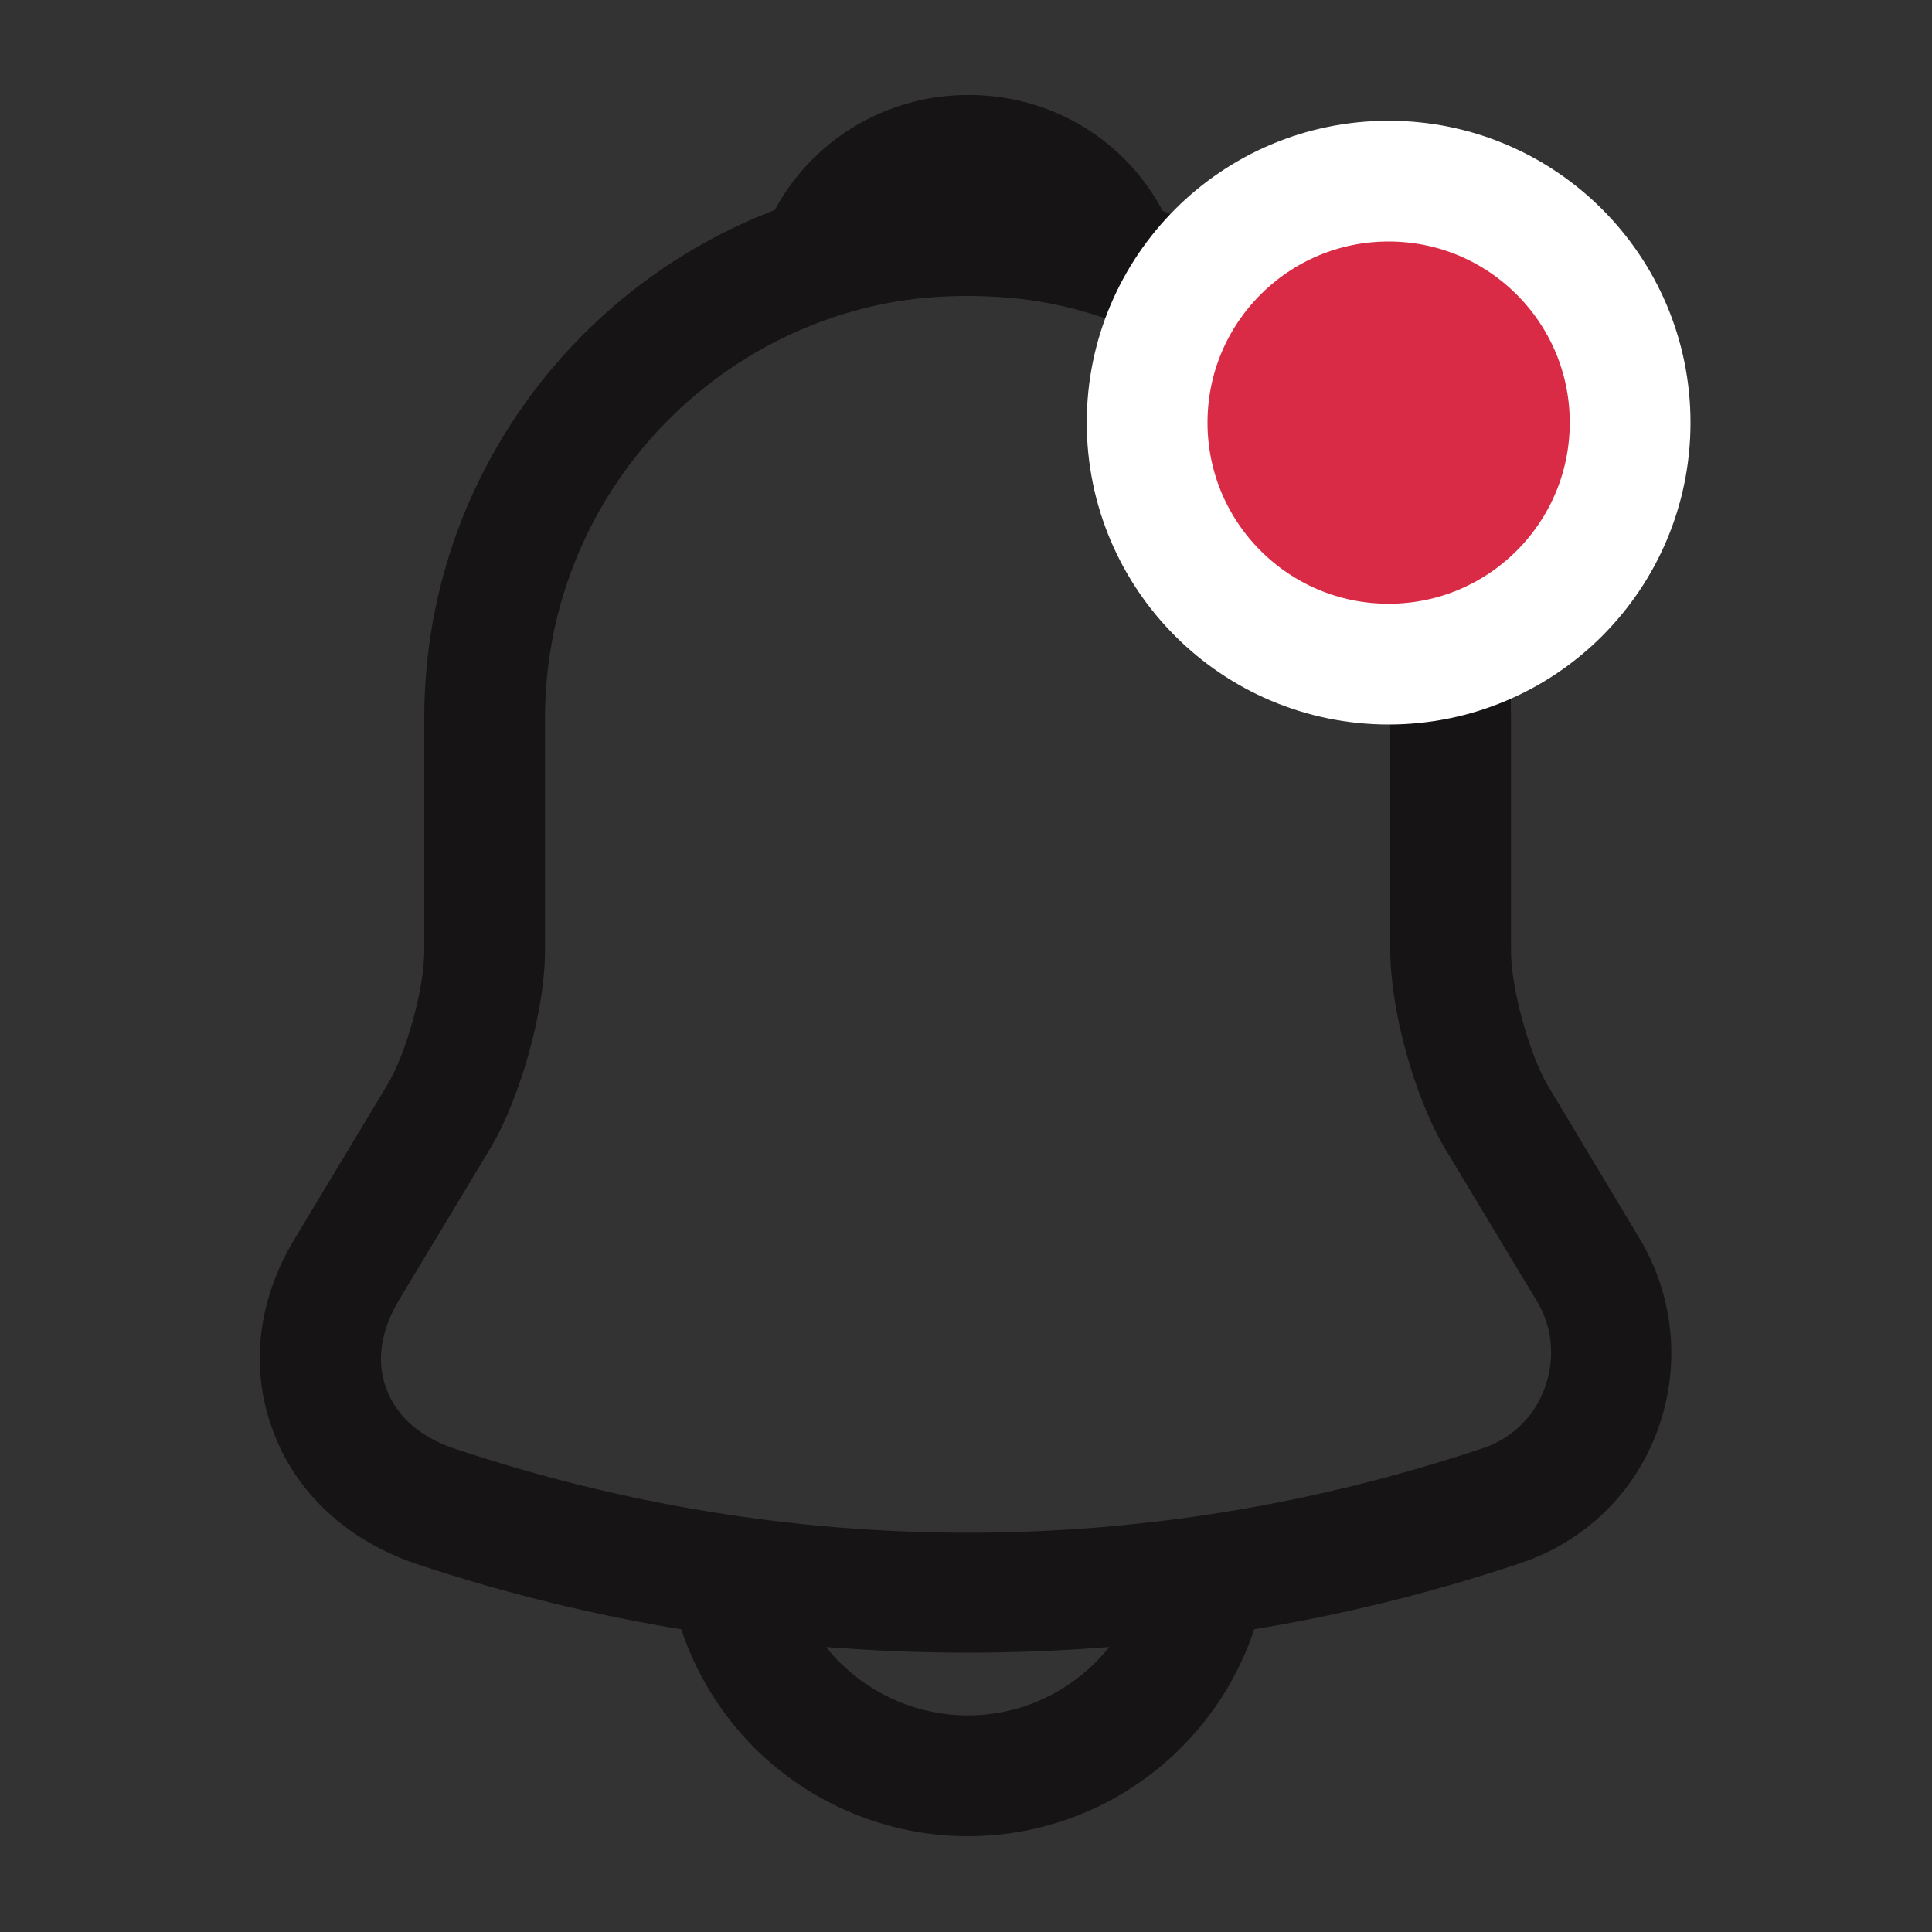 <svg width="32" height="32" viewBox="0 0 32 32" fill="none" xmlns="http://www.w3.org/2000/svg">
<rect x="0" y="0" width="32" height="32" fill="#333333" stroke="none"/>
<path d="M16.027 27.373C12.92 27.373 9.813 26.88 6.867 25.893C5.747 25.507 4.893 24.72 4.52 23.693C4.133 22.667 4.267 21.533 4.88 20.52L6.413 17.973C6.733 17.44 7.027 16.373 7.027 15.747V11.893C7.027 6.933 11.067 2.893 16.027 2.893C20.987 2.893 25.027 6.933 25.027 11.893V15.747C25.027 16.36 25.32 17.44 25.64 17.987L27.16 20.52C27.733 21.48 27.84 22.64 27.453 23.693C27.067 24.747 26.227 25.547 25.173 25.893C22.24 26.88 19.133 27.373 16.027 27.373ZM16.027 4.893C12.173 4.893 9.027 8.027 9.027 11.893V15.747C9.027 16.72 8.627 18.16 8.133 19L6.6 21.547C6.307 22.04 6.227 22.56 6.4 23C6.56 23.453 6.96 23.8 7.507 23.987C13.08 25.853 18.987 25.853 24.56 23.987C25.04 23.827 25.413 23.467 25.587 22.987C25.76 22.507 25.72 21.987 25.453 21.547L23.92 19C23.413 18.133 23.027 16.707 23.027 15.733V11.893C23.027 8.027 19.893 4.893 16.027 4.893Z" fill="#161414"/>
<path d="M18.507 5.253C18.413 5.253 18.32 5.24 18.227 5.213C17.84 5.107 17.467 5.027 17.107 4.973C15.973 4.827 14.88 4.907 13.853 5.213C13.48 5.333 13.08 5.213 12.827 4.933C12.573 4.653 12.493 4.253 12.64 3.893C13.187 2.493 14.52 1.573 16.04 1.573C17.56 1.573 18.893 2.48 19.44 3.893C19.573 4.253 19.507 4.653 19.253 4.933C19.053 5.147 18.773 5.253 18.507 5.253Z" fill="#161414"/>
<path d="M16.027 30.413C14.707 30.413 13.427 29.88 12.493 28.947C11.56 28.013 11.027 26.733 11.027 25.413H13.027C13.027 26.2 13.347 26.973 13.907 27.533C14.467 28.093 15.24 28.413 16.027 28.413C17.68 28.413 19.027 27.067 19.027 25.413H21.027C21.027 28.173 18.787 30.413 16.027 30.413Z" fill="#161414"/>
<circle cx="23" cy="7" r="4" fill="#D92B45" stroke="white" stroke-width="2"/>
</svg>
